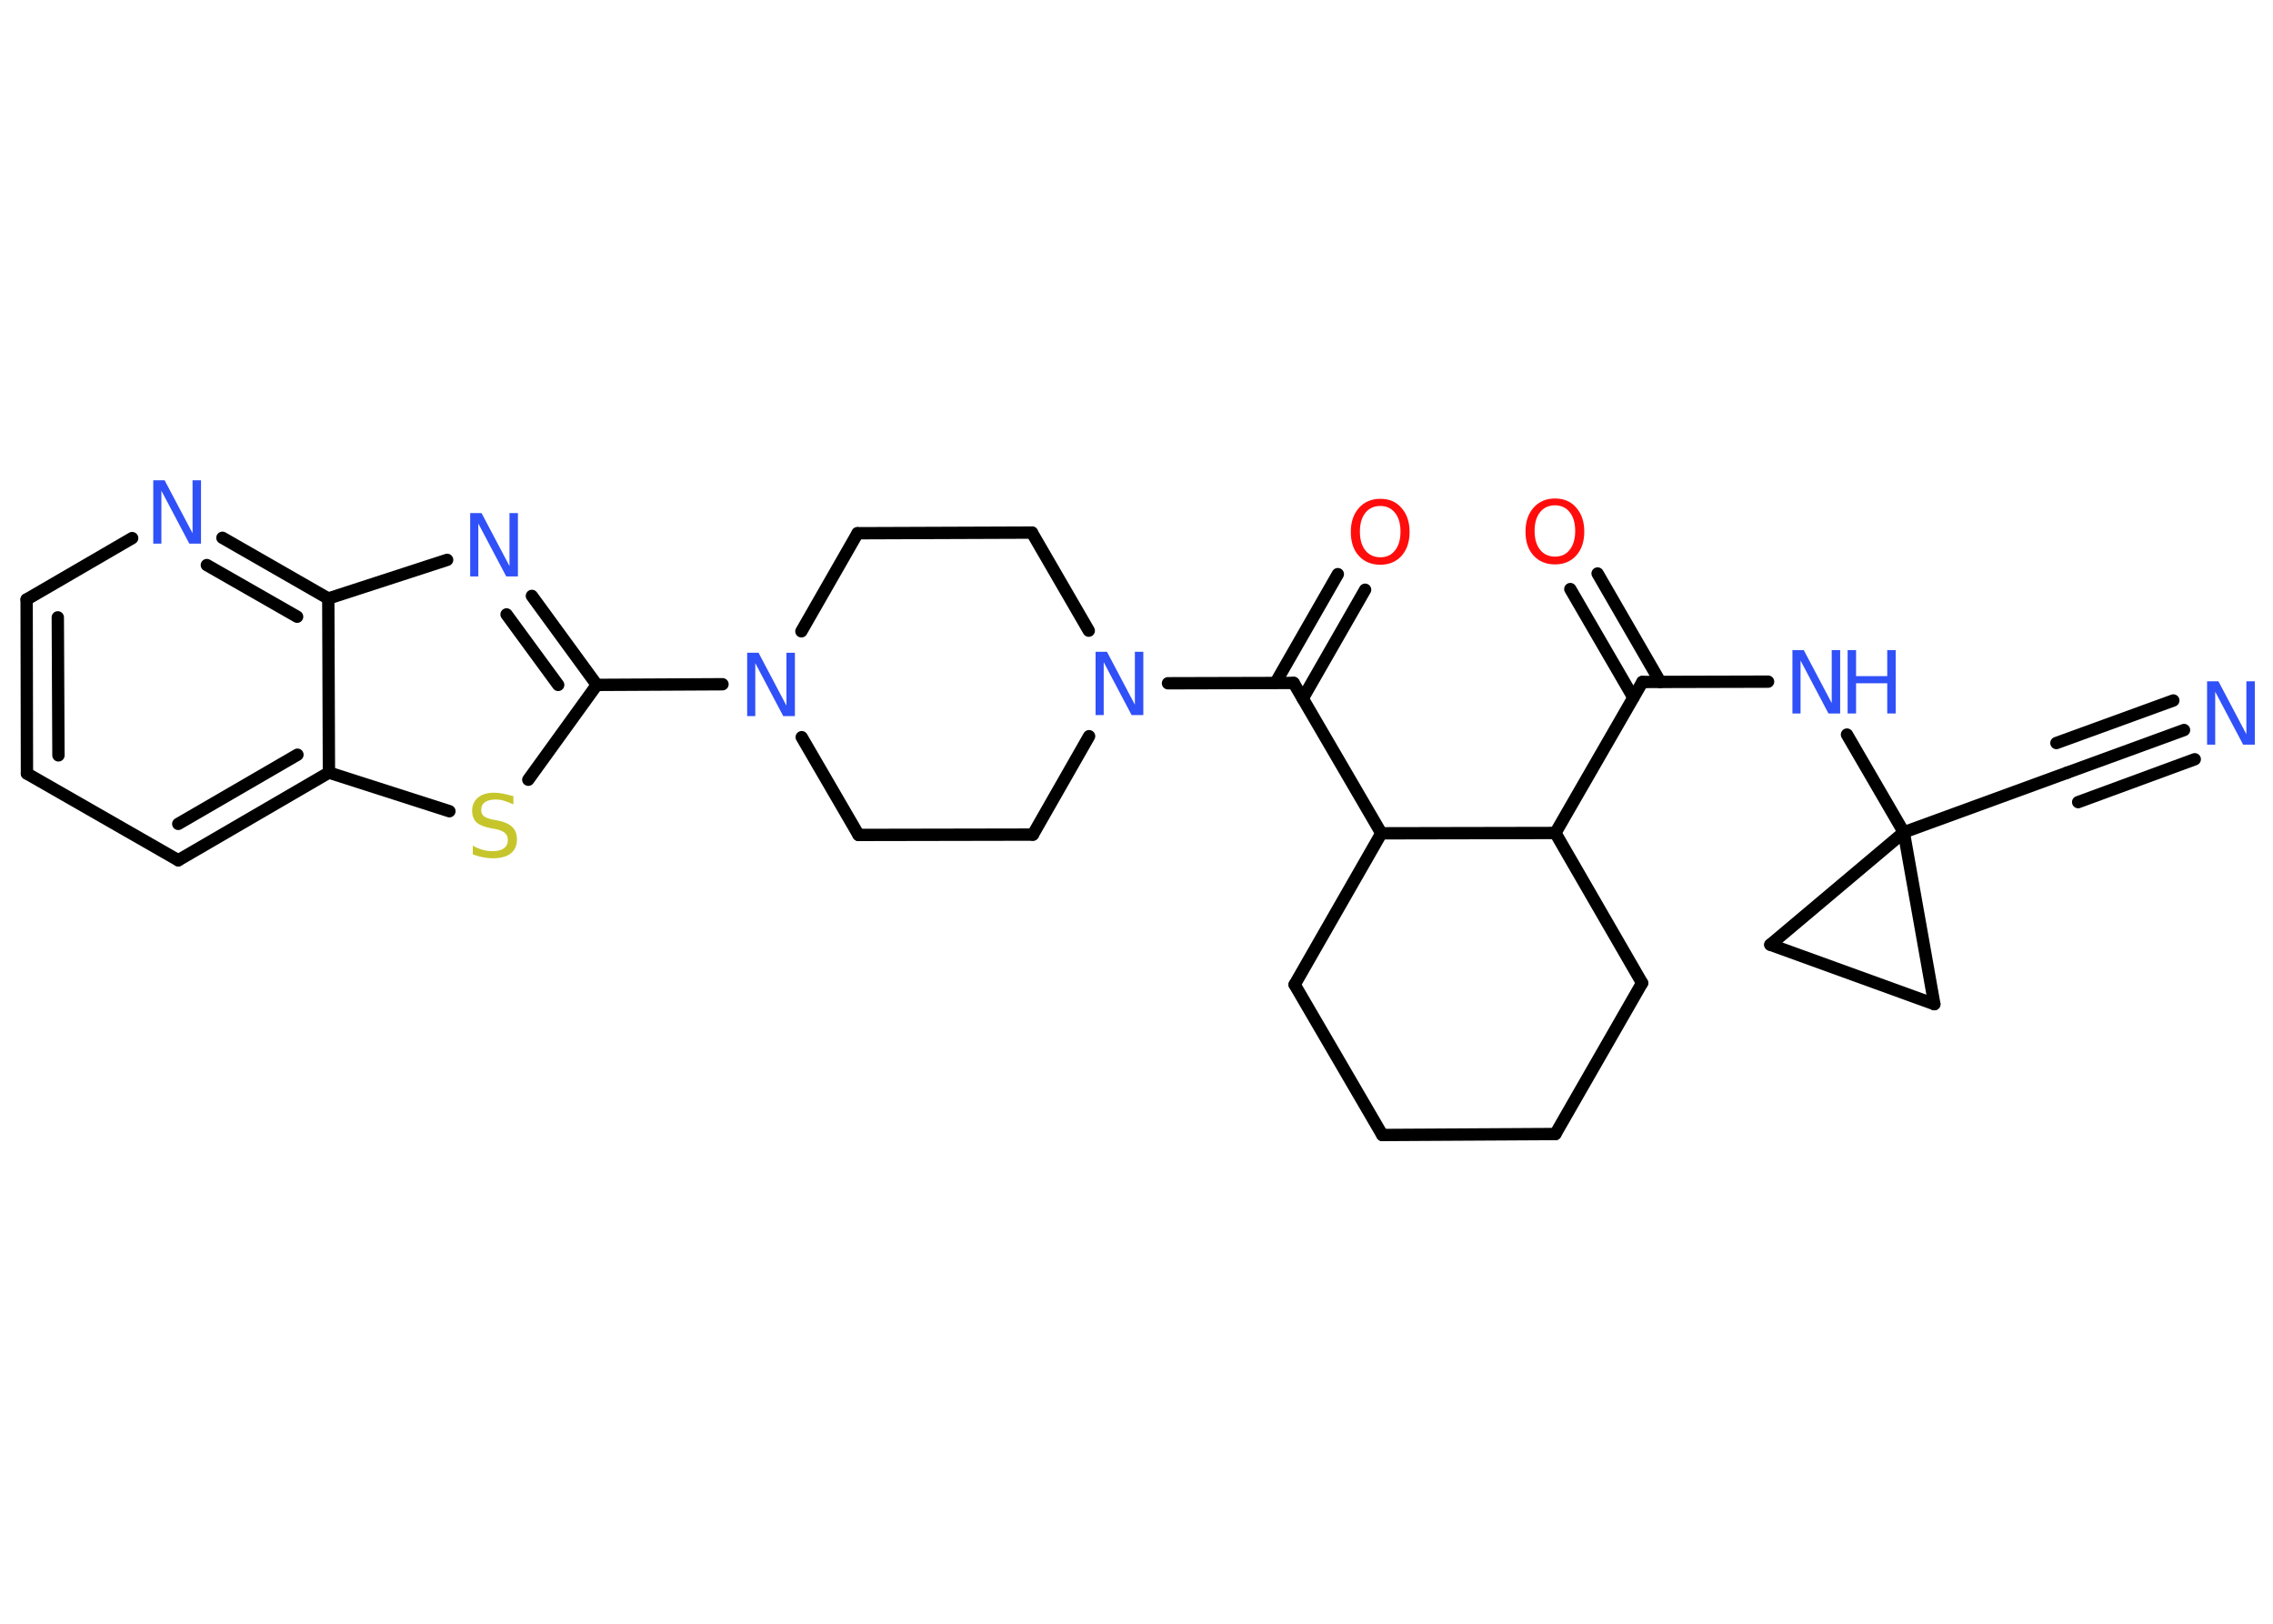 <?xml version='1.0' encoding='UTF-8'?>
<!DOCTYPE svg PUBLIC "-//W3C//DTD SVG 1.1//EN" "http://www.w3.org/Graphics/SVG/1.1/DTD/svg11.dtd">
<svg version='1.2' xmlns='http://www.w3.org/2000/svg' xmlns:xlink='http://www.w3.org/1999/xlink' width='70.0mm' height='50.0mm' viewBox='0 0 70.0 50.0'>
  <desc>Generated by the Chemistry Development Kit (http://github.com/cdk)</desc>
  <g stroke-linecap='round' stroke-linejoin='round' stroke='#000000' stroke-width='.38' fill='#3050F8'>
    <rect x='.0' y='.0' width='70.0' height='50.0' fill='#FFFFFF' stroke='none'/>
    <g id='mol1' class='mol'>
      <g id='mol1bnd1' class='bond'>
        <line x1='67.26' y1='22.48' x2='63.67' y2='23.79'/>
        <line x1='67.59' y1='23.38' x2='64.0' y2='24.7'/>
        <line x1='66.93' y1='21.57' x2='63.33' y2='22.88'/>
      </g>
      <line id='mol1bnd2' class='bond' x1='63.67' y1='23.79' x2='58.63' y2='25.63'/>
      <line id='mol1bnd3' class='bond' x1='58.63' y1='25.63' x2='56.88' y2='22.62'/>
      <line id='mol1bnd4' class='bond' x1='54.45' y1='20.99' x2='50.58' y2='21.0'/>
      <g id='mol1bnd5' class='bond'>
        <line x1='50.3' y1='21.48' x2='48.36' y2='18.14'/>
        <line x1='51.13' y1='21.0' x2='49.2' y2='17.66'/>
      </g>
      <line id='mol1bnd6' class='bond' x1='50.58' y1='21.0' x2='47.9' y2='25.65'/>
      <line id='mol1bnd7' class='bond' x1='47.9' y1='25.65' x2='50.57' y2='30.27'/>
      <line id='mol1bnd8' class='bond' x1='50.57' y1='30.27' x2='47.9' y2='34.92'/>
      <line id='mol1bnd9' class='bond' x1='47.9' y1='34.92' x2='42.57' y2='34.95'/>
      <line id='mol1bnd10' class='bond' x1='42.57' y1='34.95' x2='39.87' y2='30.32'/>
      <line id='mol1bnd11' class='bond' x1='39.87' y1='30.32' x2='42.54' y2='25.66'/>
      <line id='mol1bnd12' class='bond' x1='47.9' y1='25.65' x2='42.54' y2='25.66'/>
      <line id='mol1bnd13' class='bond' x1='42.54' y1='25.66' x2='39.84' y2='21.03'/>
      <g id='mol1bnd14' class='bond'>
        <line x1='39.28' y1='21.03' x2='41.2' y2='17.68'/>
        <line x1='40.12' y1='21.51' x2='42.04' y2='18.16'/>
      </g>
      <line id='mol1bnd15' class='bond' x1='39.84' y1='21.03' x2='35.97' y2='21.04'/>
      <line id='mol1bnd16' class='bond' x1='33.53' y1='19.42' x2='31.78' y2='16.4'/>
      <line id='mol1bnd17' class='bond' x1='31.78' y1='16.4' x2='26.41' y2='16.42'/>
      <line id='mol1bnd18' class='bond' x1='26.41' y1='16.42' x2='24.68' y2='19.44'/>
      <line id='mol1bnd19' class='bond' x1='22.25' y1='21.07' x2='18.38' y2='21.09'/>
      <g id='mol1bnd20' class='bond'>
        <line x1='18.38' y1='21.09' x2='16.38' y2='18.35'/>
        <line x1='17.19' y1='21.09' x2='15.6' y2='18.92'/>
      </g>
      <line id='mol1bnd21' class='bond' x1='13.77' y1='17.24' x2='10.11' y2='18.43'/>
      <g id='mol1bnd22' class='bond'>
        <line x1='10.11' y1='18.43' x2='6.85' y2='16.56'/>
        <line x1='9.15' y1='18.99' x2='6.37' y2='17.4'/>
      </g>
      <line id='mol1bnd23' class='bond' x1='4.07' y1='16.57' x2='.82' y2='18.46'/>
      <g id='mol1bnd24' class='bond'>
        <line x1='.82' y1='18.46' x2='.83' y2='23.82'/>
        <line x1='1.78' y1='19.01' x2='1.8' y2='23.26'/>
      </g>
      <line id='mol1bnd25' class='bond' x1='.83' y1='23.82' x2='5.49' y2='26.49'/>
      <g id='mol1bnd26' class='bond'>
        <line x1='5.49' y1='26.49' x2='10.13' y2='23.79'/>
        <line x1='5.49' y1='25.37' x2='9.16' y2='23.24'/>
      </g>
      <line id='mol1bnd27' class='bond' x1='10.11' y1='18.43' x2='10.13' y2='23.79'/>
      <line id='mol1bnd28' class='bond' x1='10.13' y1='23.79' x2='13.84' y2='24.98'/>
      <line id='mol1bnd29' class='bond' x1='18.38' y1='21.09' x2='16.27' y2='24.01'/>
      <line id='mol1bnd30' class='bond' x1='24.69' y1='22.7' x2='26.44' y2='25.71'/>
      <line id='mol1bnd31' class='bond' x1='26.44' y1='25.71' x2='31.81' y2='25.7'/>
      <line id='mol1bnd32' class='bond' x1='33.54' y1='22.67' x2='31.81' y2='25.7'/>
      <line id='mol1bnd33' class='bond' x1='58.63' y1='25.63' x2='54.52' y2='29.09'/>
      <line id='mol1bnd34' class='bond' x1='54.52' y1='29.09' x2='59.57' y2='30.92'/>
      <line id='mol1bnd35' class='bond' x1='58.63' y1='25.63' x2='59.57' y2='30.92'/>
      <path id='mol1atm1' class='atom' d='M67.97 20.98h.35l.86 1.63v-1.63h.26v1.95h-.36l-.86 -1.63v1.63h-.25v-1.95z' stroke='none'/>
      <g id='mol1atm4' class='atom'>
        <path d='M55.2 20.02h.35l.86 1.63v-1.63h.26v1.95h-.36l-.86 -1.63v1.63h-.25v-1.95z' stroke='none'/>
        <path d='M56.9 20.02h.26v.8h.96v-.8h.26v1.95h-.26v-.93h-.96v.93h-.26v-1.95z' stroke='none'/>
      </g>
      <path id='mol1atm6' class='atom' d='M47.89 15.56q-.29 .0 -.46 .21q-.17 .21 -.17 .58q.0 .37 .17 .58q.17 .21 .46 .21q.29 .0 .45 -.21q.17 -.21 .17 -.58q.0 -.37 -.17 -.58q-.17 -.21 -.45 -.21zM47.89 15.35q.41 .0 .65 .28q.25 .28 .25 .74q.0 .46 -.25 .74q-.25 .27 -.65 .27q-.41 .0 -.66 -.27q-.25 -.27 -.25 -.74q.0 -.46 .25 -.74q.25 -.28 .66 -.28z' stroke='none' fill='#FF0D0D'/>
      <path id='mol1atm14' class='atom' d='M42.51 15.58q-.29 .0 -.46 .21q-.17 .21 -.17 .58q.0 .37 .17 .58q.17 .21 .46 .21q.29 .0 .45 -.21q.17 -.21 .17 -.58q.0 -.37 -.17 -.58q-.17 -.21 -.45 -.21zM42.51 15.36q.41 .0 .65 .28q.25 .28 .25 .74q.0 .46 -.25 .74q-.25 .27 -.65 .27q-.41 .0 -.66 -.27q-.25 -.27 -.25 -.74q.0 -.46 .25 -.74q.25 -.28 .66 -.28z' stroke='none' fill='#FF0D0D'/>
      <path id='mol1atm15' class='atom' d='M33.74 20.07h.35l.86 1.63v-1.63h.26v1.95h-.36l-.86 -1.63v1.63h-.25v-1.95z' stroke='none'/>
      <path id='mol1atm18' class='atom' d='M23.01 20.1h.35l.86 1.63v-1.63h.26v1.95h-.36l-.86 -1.63v1.63h-.25v-1.95z' stroke='none'/>
      <path id='mol1atm20' class='atom' d='M14.48 15.8h.35l.86 1.63v-1.63h.26v1.95h-.36l-.86 -1.63v1.63h-.25v-1.95z' stroke='none'/>
      <path id='mol1atm22' class='atom' d='M4.72 14.79h.35l.86 1.63v-1.63h.26v1.95h-.36l-.86 -1.63v1.63h-.25v-1.95z' stroke='none'/>
      <path id='mol1atm27' class='atom' d='M15.81 24.51v.26q-.15 -.07 -.28 -.11q-.13 -.04 -.26 -.04q-.22 .0 -.33 .08q-.12 .08 -.12 .24q.0 .13 .08 .19q.08 .07 .29 .11l.16 .03q.29 .06 .43 .2q.14 .14 .14 .38q.0 .28 -.19 .43q-.19 .15 -.56 .15q-.14 .0 -.29 -.03q-.16 -.03 -.32 -.09v-.27q.16 .09 .31 .13q.15 .04 .3 .04q.23 .0 .35 -.09q.12 -.09 .12 -.25q.0 -.14 -.09 -.22q-.09 -.08 -.29 -.12l-.16 -.03q-.3 -.06 -.43 -.18q-.13 -.13 -.13 -.35q.0 -.26 .18 -.41q.18 -.15 .5 -.15q.13 .0 .28 .03q.14 .03 .29 .07z' stroke='none' fill='#C6C62C'/>
    </g>
  </g>
</svg>
